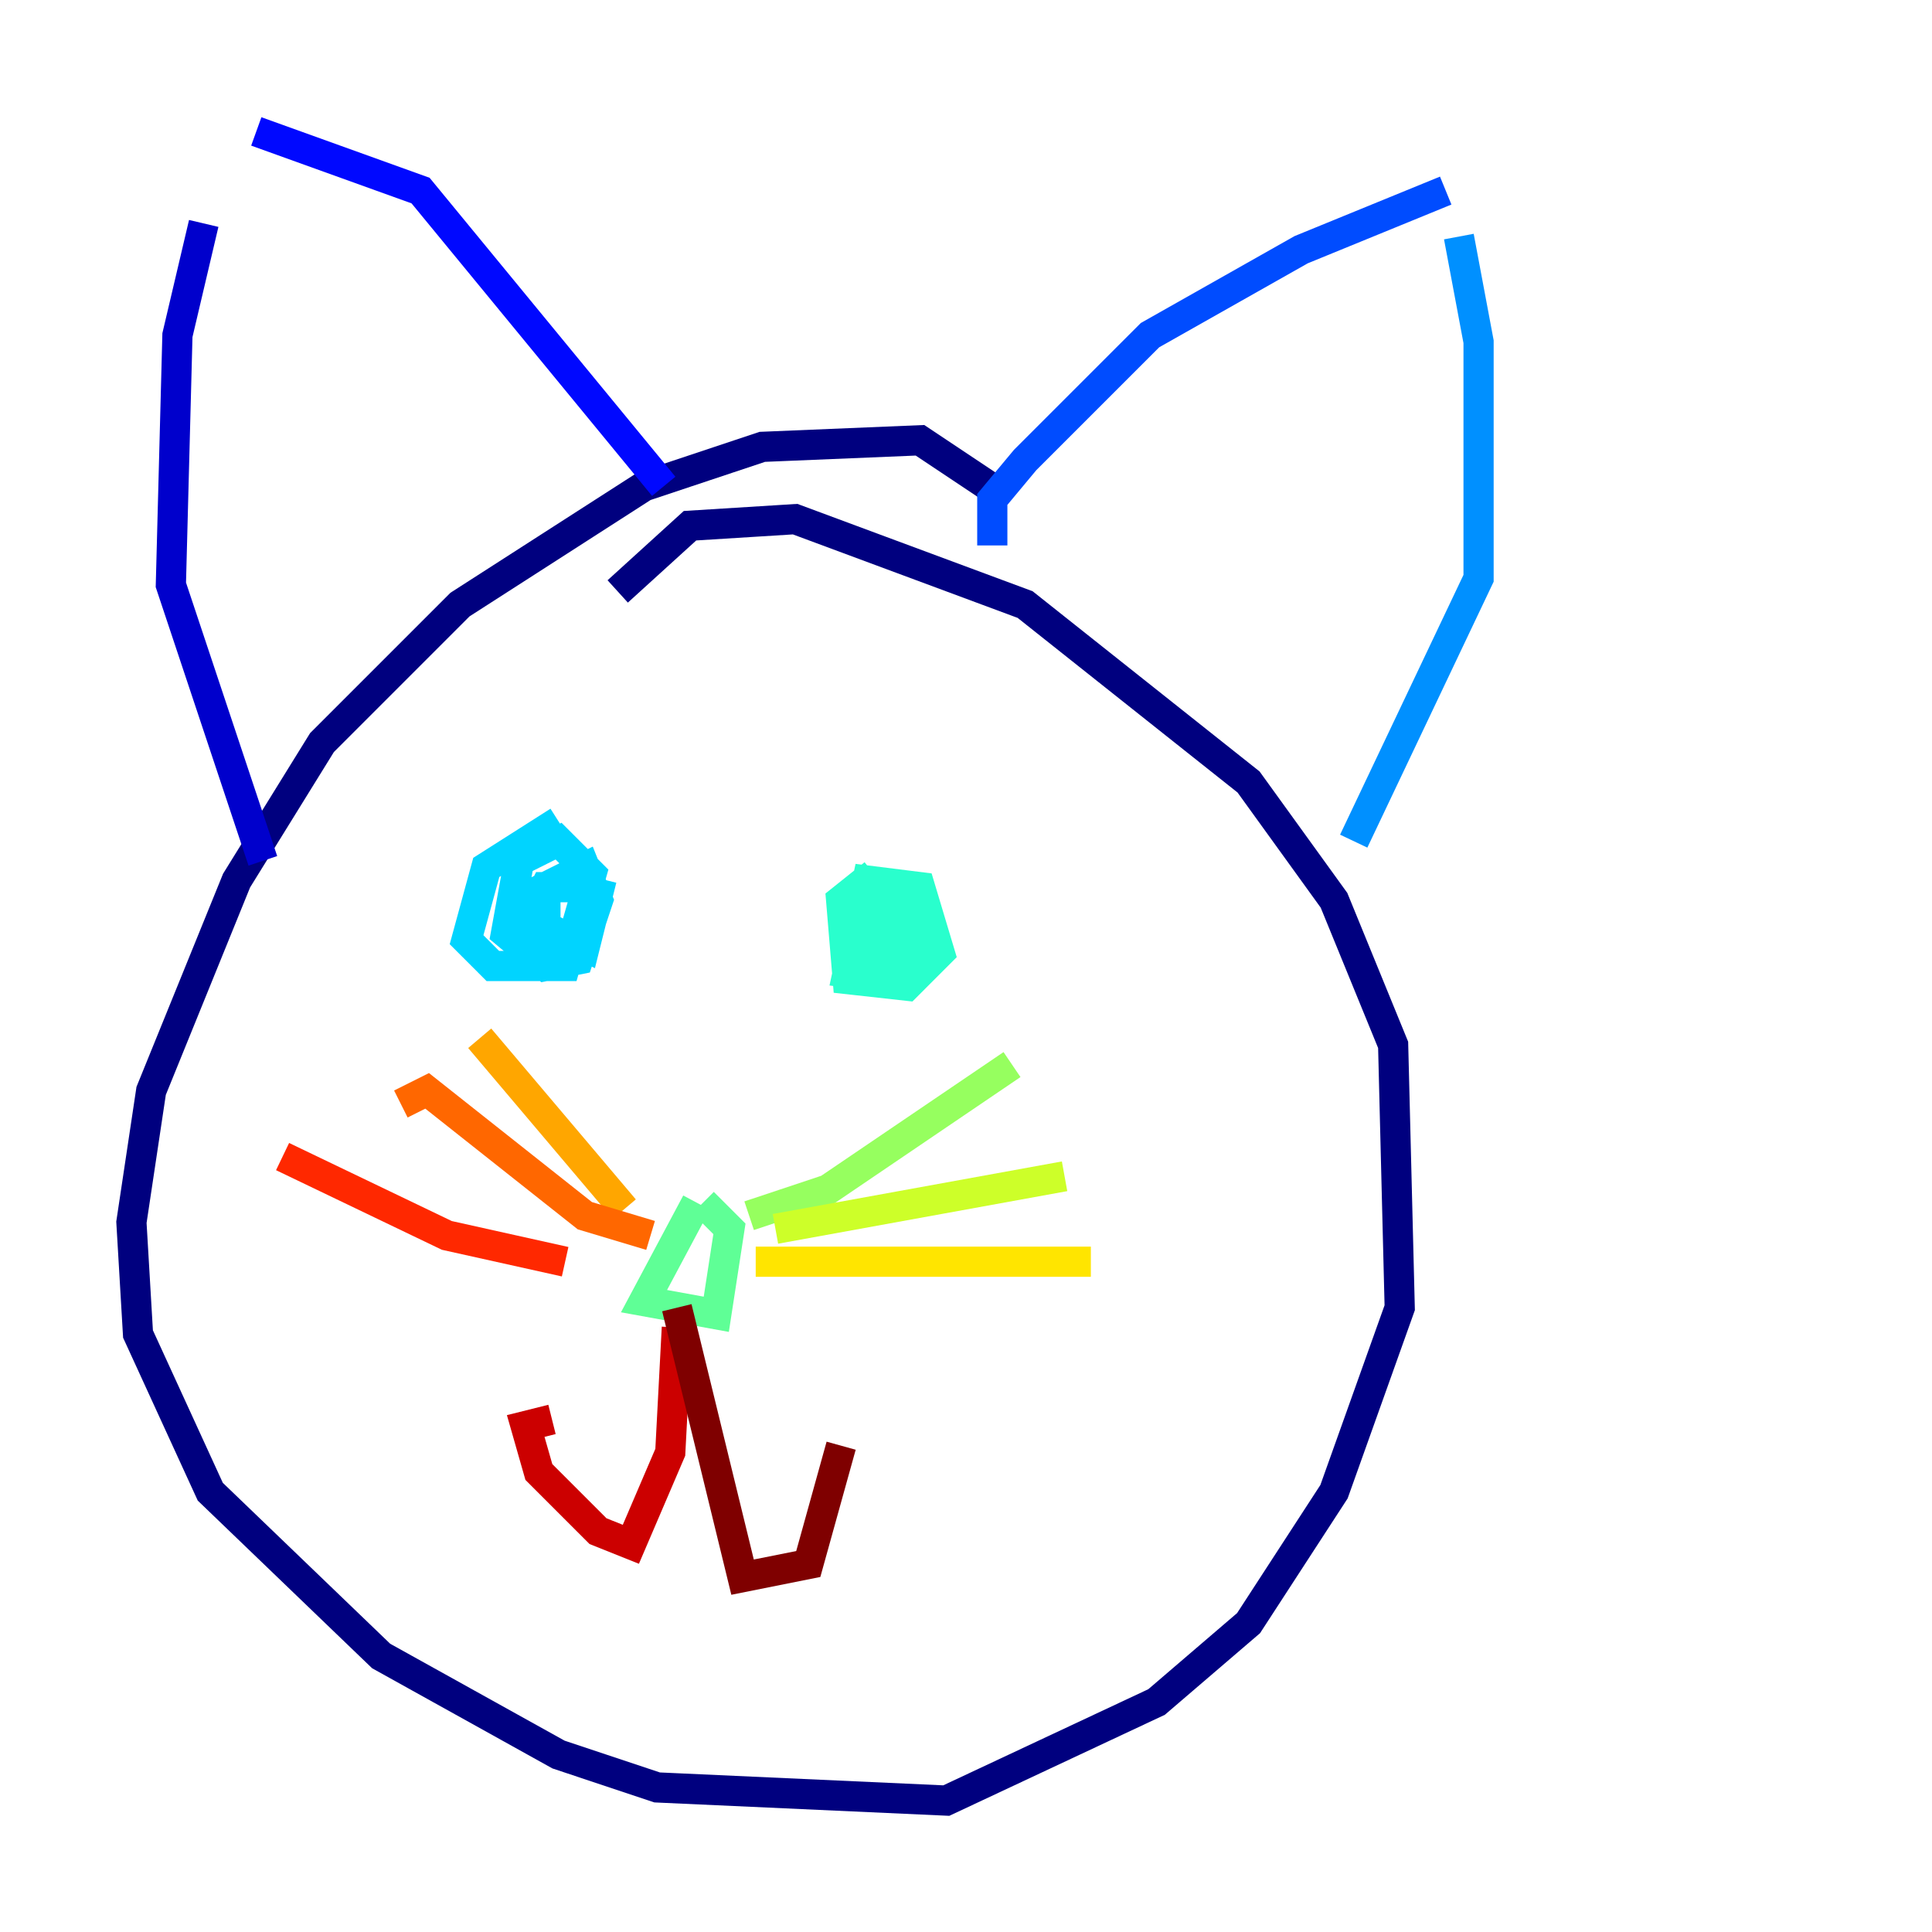 <?xml version="1.0" encoding="utf-8" ?>
<svg baseProfile="tiny" height="128" version="1.2" viewBox="0,0,128,128" width="128" xmlns="http://www.w3.org/2000/svg" xmlns:ev="http://www.w3.org/2001/xml-events" xmlns:xlink="http://www.w3.org/1999/xlink"><defs /><polyline fill="none" points="66.177,32.653 60.952,29.17 50.503,29.605 42.667,32.218 30.476,40.054 21.333,49.197 15.674,58.34 10.014,72.272 8.707,80.98 9.143,88.381 13.932,98.83 25.252,109.714 37.007,116.245 43.537,118.422 62.694,119.293 76.626,112.762 82.721,107.537 88.381,98.83 92.735,86.639 92.299,69.225 88.381,59.646 82.721,51.809 67.918,40.054 52.68,34.395 45.714,34.83 40.925,39.184" stroke="#00007f" stroke-width="2" /><polyline fill="none" points="17.415,57.034 11.32,38.748 11.755,22.204 13.497,14.803" stroke="#0000cc" stroke-width="2" /><polyline fill="none" points="16.98,8.707 27.864,12.626 43.973,32.218" stroke="#0008ff" stroke-width="2" /><polyline fill="none" points="65.742,36.136 65.742,33.088 67.918,30.476 76.191,22.204 86.204,16.544 95.782,12.626" stroke="#004cff" stroke-width="2" /><polyline fill="none" points="96.653,15.674 97.959,22.64 97.959,38.313 89.687,55.728" stroke="#0090ff" stroke-width="2" /><polyline fill="none" points="37.007,54.422 32.218,57.469 30.912,62.258 32.653,64.0 37.442,64.0 39.184,57.905 37.007,55.728 34.395,57.034 33.524,61.823 36.136,64.0 38.313,63.565 39.619,59.646 38.748,57.469 36.136,58.776 36.136,61.388 38.748,62.694 39.619,59.211 37.878,58.776 36.136,58.776 34.83,61.388 36.136,63.565 37.878,63.565" stroke="#00d4ff" stroke-width="2" /><polyline fill="none" points="57.905,57.905 55.728,59.646 56.163,64.871 60.082,65.306 62.258,63.129 60.952,58.776 57.469,58.34 56.163,64.435 59.646,64.871 61.823,62.694 60.517,59.646 57.469,60.082 57.034,63.129 60.952,63.129 60.082,60.517 57.905,60.082 56.599,60.952 56.599,64.0 60.952,63.129 60.952,61.823 57.469,60.952 56.163,63.565" stroke="#29ffcd" stroke-width="2" /><polyline fill="none" points="46.15,79.674 42.667,86.204 47.456,87.075 48.327,81.415 46.585,79.674" stroke="#5fff96" stroke-width="2" /><polyline fill="none" points="49.633,80.544 54.857,78.803 67.048,70.531" stroke="#96ff5f" stroke-width="2" /><polyline fill="none" points="51.374,81.415 70.531,77.932" stroke="#cdff29" stroke-width="2" /><polyline fill="none" points="50.068,83.592 72.272,83.592" stroke="#ffe500" stroke-width="2" /><polyline fill="none" points="41.361,80.109 31.782,68.789" stroke="#ffa600" stroke-width="2" /><polyline fill="none" points="43.102,81.85 38.748,80.544 28.299,72.272 26.558,73.143" stroke="#ff6700" stroke-width="2" /><polyline fill="none" points="37.442,83.592 29.605,81.85 18.721,76.626" stroke="#ff2800" stroke-width="2" /><polyline fill="none" points="44.843,87.946 44.408,96.218 41.796,102.313 39.619,101.442 35.701,97.524 34.83,94.476 36.571,94.041" stroke="#cc0000" stroke-width="2" /><polyline fill="none" points="44.843,86.639 49.197,104.49 53.551,103.619 55.728,95.782" stroke="#7f0000" stroke-width="2" /></svg>